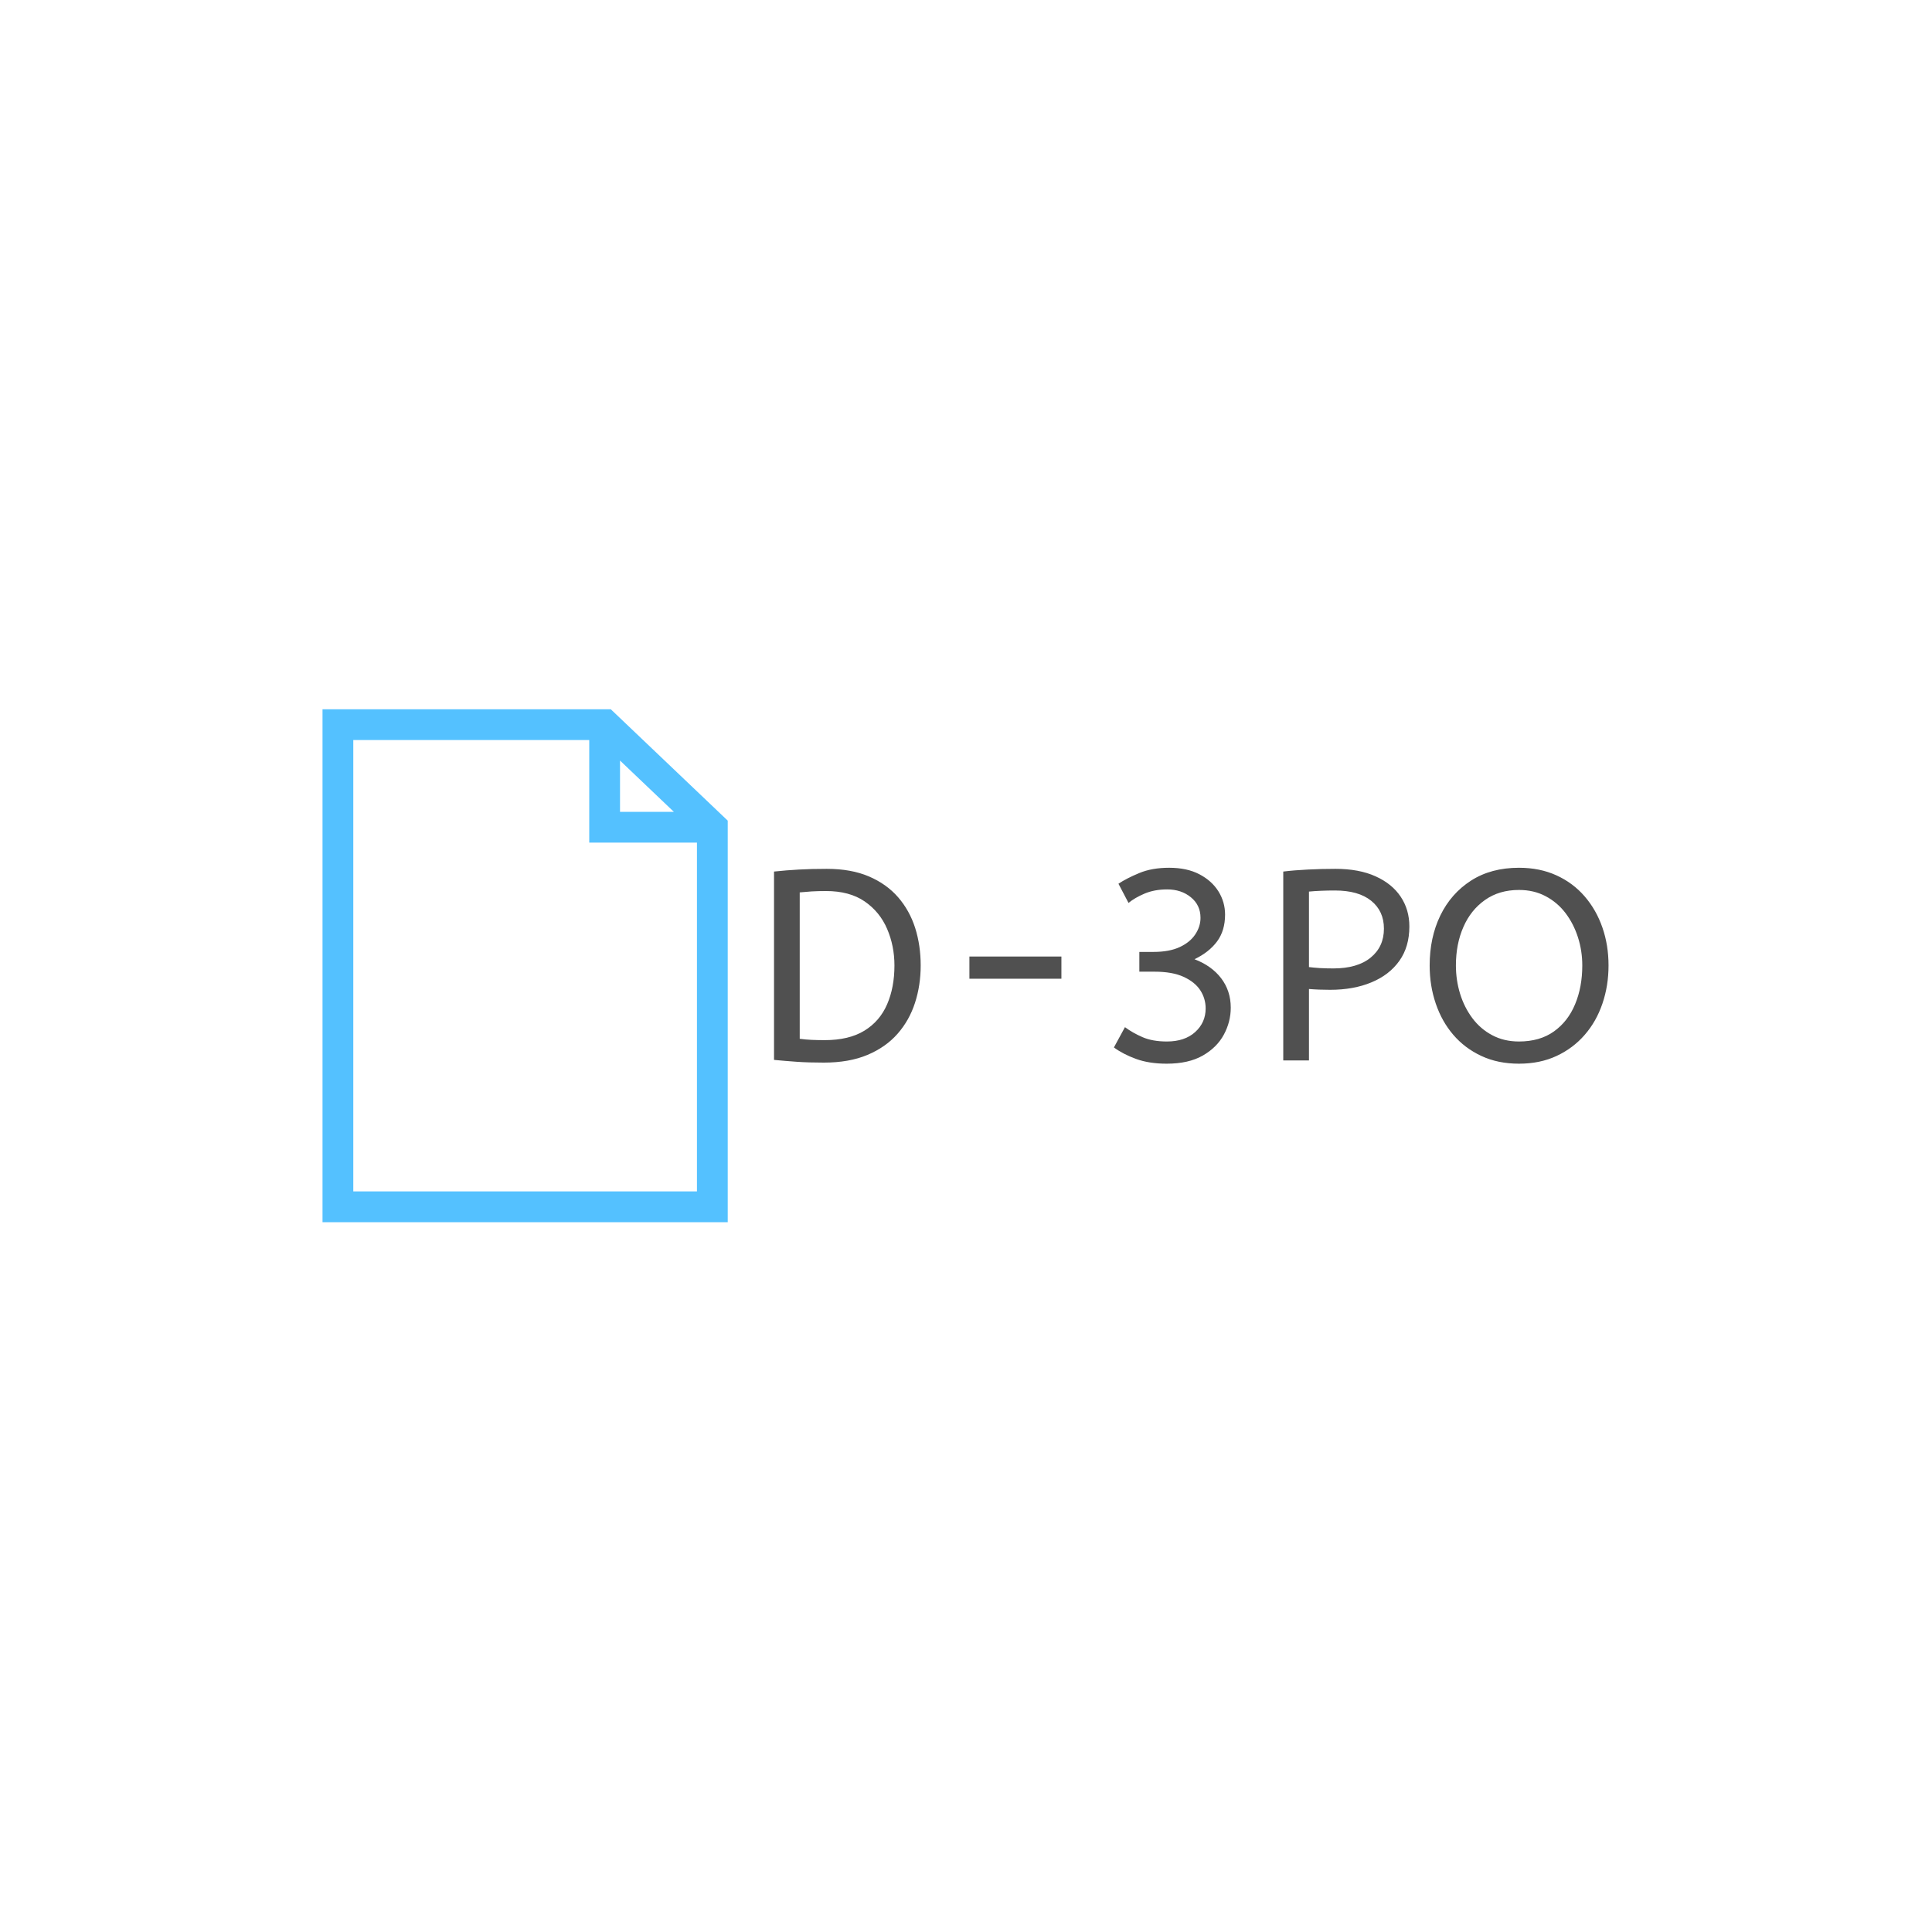 <svg xmlns="http://www.w3.org/2000/svg" version="1.1" xmlns:xlink="http://www.w3.org/1999/xlink" xmlns:svgjs="http://svgjs.dev/svgjs" width="1500" height="1500" viewBox="0 0 1500 1500"><rect width="1500" height="1500" fill="#ffffff"></rect><g transform="matrix(0.667,0,0,0.667,249.394,550.352)"><svg viewBox="0 0 396 158" data-background-color="#ffffff" preserveAspectRatio="xMidYMid meet" height="598" width="1500" xmlns="http://www.w3.org/2000/svg" xmlns:xlink="http://www.w3.org/1999/xlink"><g id="tight-bounds" transform="matrix(1,0,0,1,0.24,0.125)"><svg viewBox="0 0 395.52 157.75" height="157.75" width="395.52"><g><svg viewBox="0 0 609.482 243.087" height="157.75" width="395.52"><g transform="matrix(1,0,0,1,213.962,75.118)"><svg viewBox="0 0 395.52 92.852" height="92.852" width="395.52"><g id="textblocktransform"><svg viewBox="0 0 395.52 92.852" height="92.852" width="395.52" id="textblock"><g><svg viewBox="0 0 395.52 92.852" height="92.852" width="395.52"><g transform="matrix(1,0,0,1,0,0)"><svg width="395.52" viewBox="4.5 -35.6 154.19 36.2" height="92.852" data-palette-color="#505050"><path d="M13.7 0.4L13.7 0.4Q10.85 0.4 8.72 0.25 6.6 0.1 4.5-0.1L4.5-0.1 4.5-34.9Q6.85-35.15 9.1-35.27 11.35-35.4 14.25-35.4L14.25-35.4Q18.75-35.4 22.03-34 25.3-32.6 27.43-30.15 29.55-27.7 30.58-24.48 31.6-21.25 31.6-17.55L31.6-17.55Q31.6-13.9 30.55-10.65 29.5-7.4 27.33-4.93 25.15-2.45 21.78-1.03 18.4 0.4 13.7 0.4ZM13.85-3.75L13.85-3.75Q18.35-3.75 21.2-5.5 24.05-7.25 25.4-10.38 26.75-13.5 26.75-17.55L26.75-17.55Q26.75-21.15 25.4-24.3 24.05-27.45 21.25-29.38 18.45-31.3 14.1-31.3L14.1-31.3Q12.65-31.3 11.45-31.23 10.25-31.15 9.25-31.05L9.25-31.05 9.25-4Q10.3-3.85 11.45-3.8 12.6-3.75 13.85-3.75ZM57.6-15.1L40.6-15.1 40.6-19.2 57.6-19.2 57.6-15.1ZM77.05 0.6L77.05 0.6Q73.8 0.6 71.39-0.28 69-1.15 67.3-2.4L67.3-2.4 69.34-6.15Q70.75-5.1 72.59-4.3 74.44-3.5 77.09-3.5L77.09-3.5Q80.39-3.5 82.32-5.25 84.25-7 84.25-9.6L84.25-9.6Q84.25-11.45 83.25-12.98 82.25-14.5 80.17-15.45 78.09-16.4 74.8-16.4L74.8-16.4 72-16.4 72-20.05 74.59-20.05Q77.55-20.05 79.47-20.95 81.39-21.85 82.34-23.3 83.3-24.75 83.3-26.35L83.3-26.35Q83.3-28.7 81.52-30.15 79.75-31.6 77.14-31.6L77.14-31.6Q74.8-31.6 72.97-30.83 71.14-30.05 70-29.1L70-29.1 68.14-32.65Q69.64-33.65 72-34.63 74.34-35.6 77.5-35.6L77.5-35.6Q80.8-35.6 83.09-34.4 85.39-33.2 86.62-31.23 87.84-29.25 87.84-26.95L87.84-26.95Q87.84-24 86.37-22 84.89-20 82.19-18.7L82.19-18.7Q85.34-17.5 87.12-15.18 88.89-12.85 88.89-9.75L88.89-9.75Q88.89-7.15 87.62-4.78 86.34-2.4 83.72-0.9 81.09 0.6 77.05 0.6ZM103.34 0L98.59 0 98.59-34.9Q100.64-35.15 103.12-35.27 105.59-35.4 108.24-35.4L108.24-35.4Q112.59-35.4 115.64-34.02 118.69-32.65 120.29-30.25 121.89-27.85 121.89-24.75L121.89-24.75Q121.89-21 120.04-18.4 118.19-15.8 114.89-14.43 111.59-13.05 107.24-13.05L107.24-13.05Q105.14-13.05 103.34-13.2L103.34-13.2 103.34 0ZM107.84-17L107.84-17Q112.29-17 114.74-19 117.19-21 117.19-24.35L117.19-24.35Q117.19-27.6 114.84-29.5 112.49-31.4 108.14-31.4L108.14-31.4Q106.79-31.4 105.59-31.35 104.39-31.3 103.34-31.2L103.34-31.2 103.34-17.25Q104.14-17.15 105.29-17.07 106.44-17 107.84-17ZM142.14 0.6L142.14 0.6Q138.24 0.6 135.19-0.83 132.14-2.25 130.01-4.73 127.89-7.2 126.77-10.5 125.64-13.8 125.64-17.55L125.64-17.55Q125.64-22.7 127.61-26.78 129.59-30.85 133.29-33.23 136.99-35.6 142.14-35.6L142.14-35.6Q145.99-35.6 149.06-34.2 152.14-32.8 154.29-30.3 156.44-27.8 157.56-24.55 158.69-21.3 158.69-17.55L158.69-17.55Q158.69-13.8 157.56-10.5 156.44-7.2 154.29-4.73 152.14-2.25 149.09-0.83 146.04 0.6 142.14 0.6ZM142.14-3.5L142.14-3.5Q145.99-3.5 148.59-5.35 151.19-7.2 152.51-10.38 153.84-13.55 153.84-17.55L153.84-17.55Q153.84-20.25 153.04-22.75 152.24-25.25 150.74-27.23 149.24-29.2 147.06-30.35 144.89-31.5 142.14-31.5L142.14-31.5Q138.49-31.5 135.87-29.65 133.24-27.8 131.87-24.65 130.49-21.5 130.49-17.55L130.49-17.55Q130.49-14.85 131.26-12.33 132.04-9.8 133.54-7.8 135.04-5.8 137.22-4.65 139.39-3.5 142.14-3.5Z" opacity="1" transform="matrix(1,0,0,1,0,0)" fill="#505050" class="wordmark-text-0" data-fill-palette-color="primary" id="text-0"></path></svg></g></svg></g></svg></g></svg></g><g><svg viewBox="0 0 192.041 243.087" height="243.087" width="192.041"><g><svg version="1.1" xmlns="http://www.w3.org/2000/svg" xmlns:xlink="http://www.w3.org/1999/xlink" x="0" y="0" viewBox="0 0 79.001 100" enable-background="new 0 0 79.001 100" xml:space="preserve" id="icon-0" width="192.041" height="243.087" class="icon-icon-0" data-fill-palette-color="accent"><path d="M56.2 0H0V100H79L79.001 21.715zM58.001 10.001L68.5 20H58.001zM6 94V6H52.001V26H73.001L73 94z" fill="#54c1ff" data-fill-palette-color="accent"></path></svg></g></svg></g></svg></g><defs></defs></svg><rect width="395.52" height="157.75" fill="none" stroke="none" visibility="hidden"></rect></g></svg></g></svg>